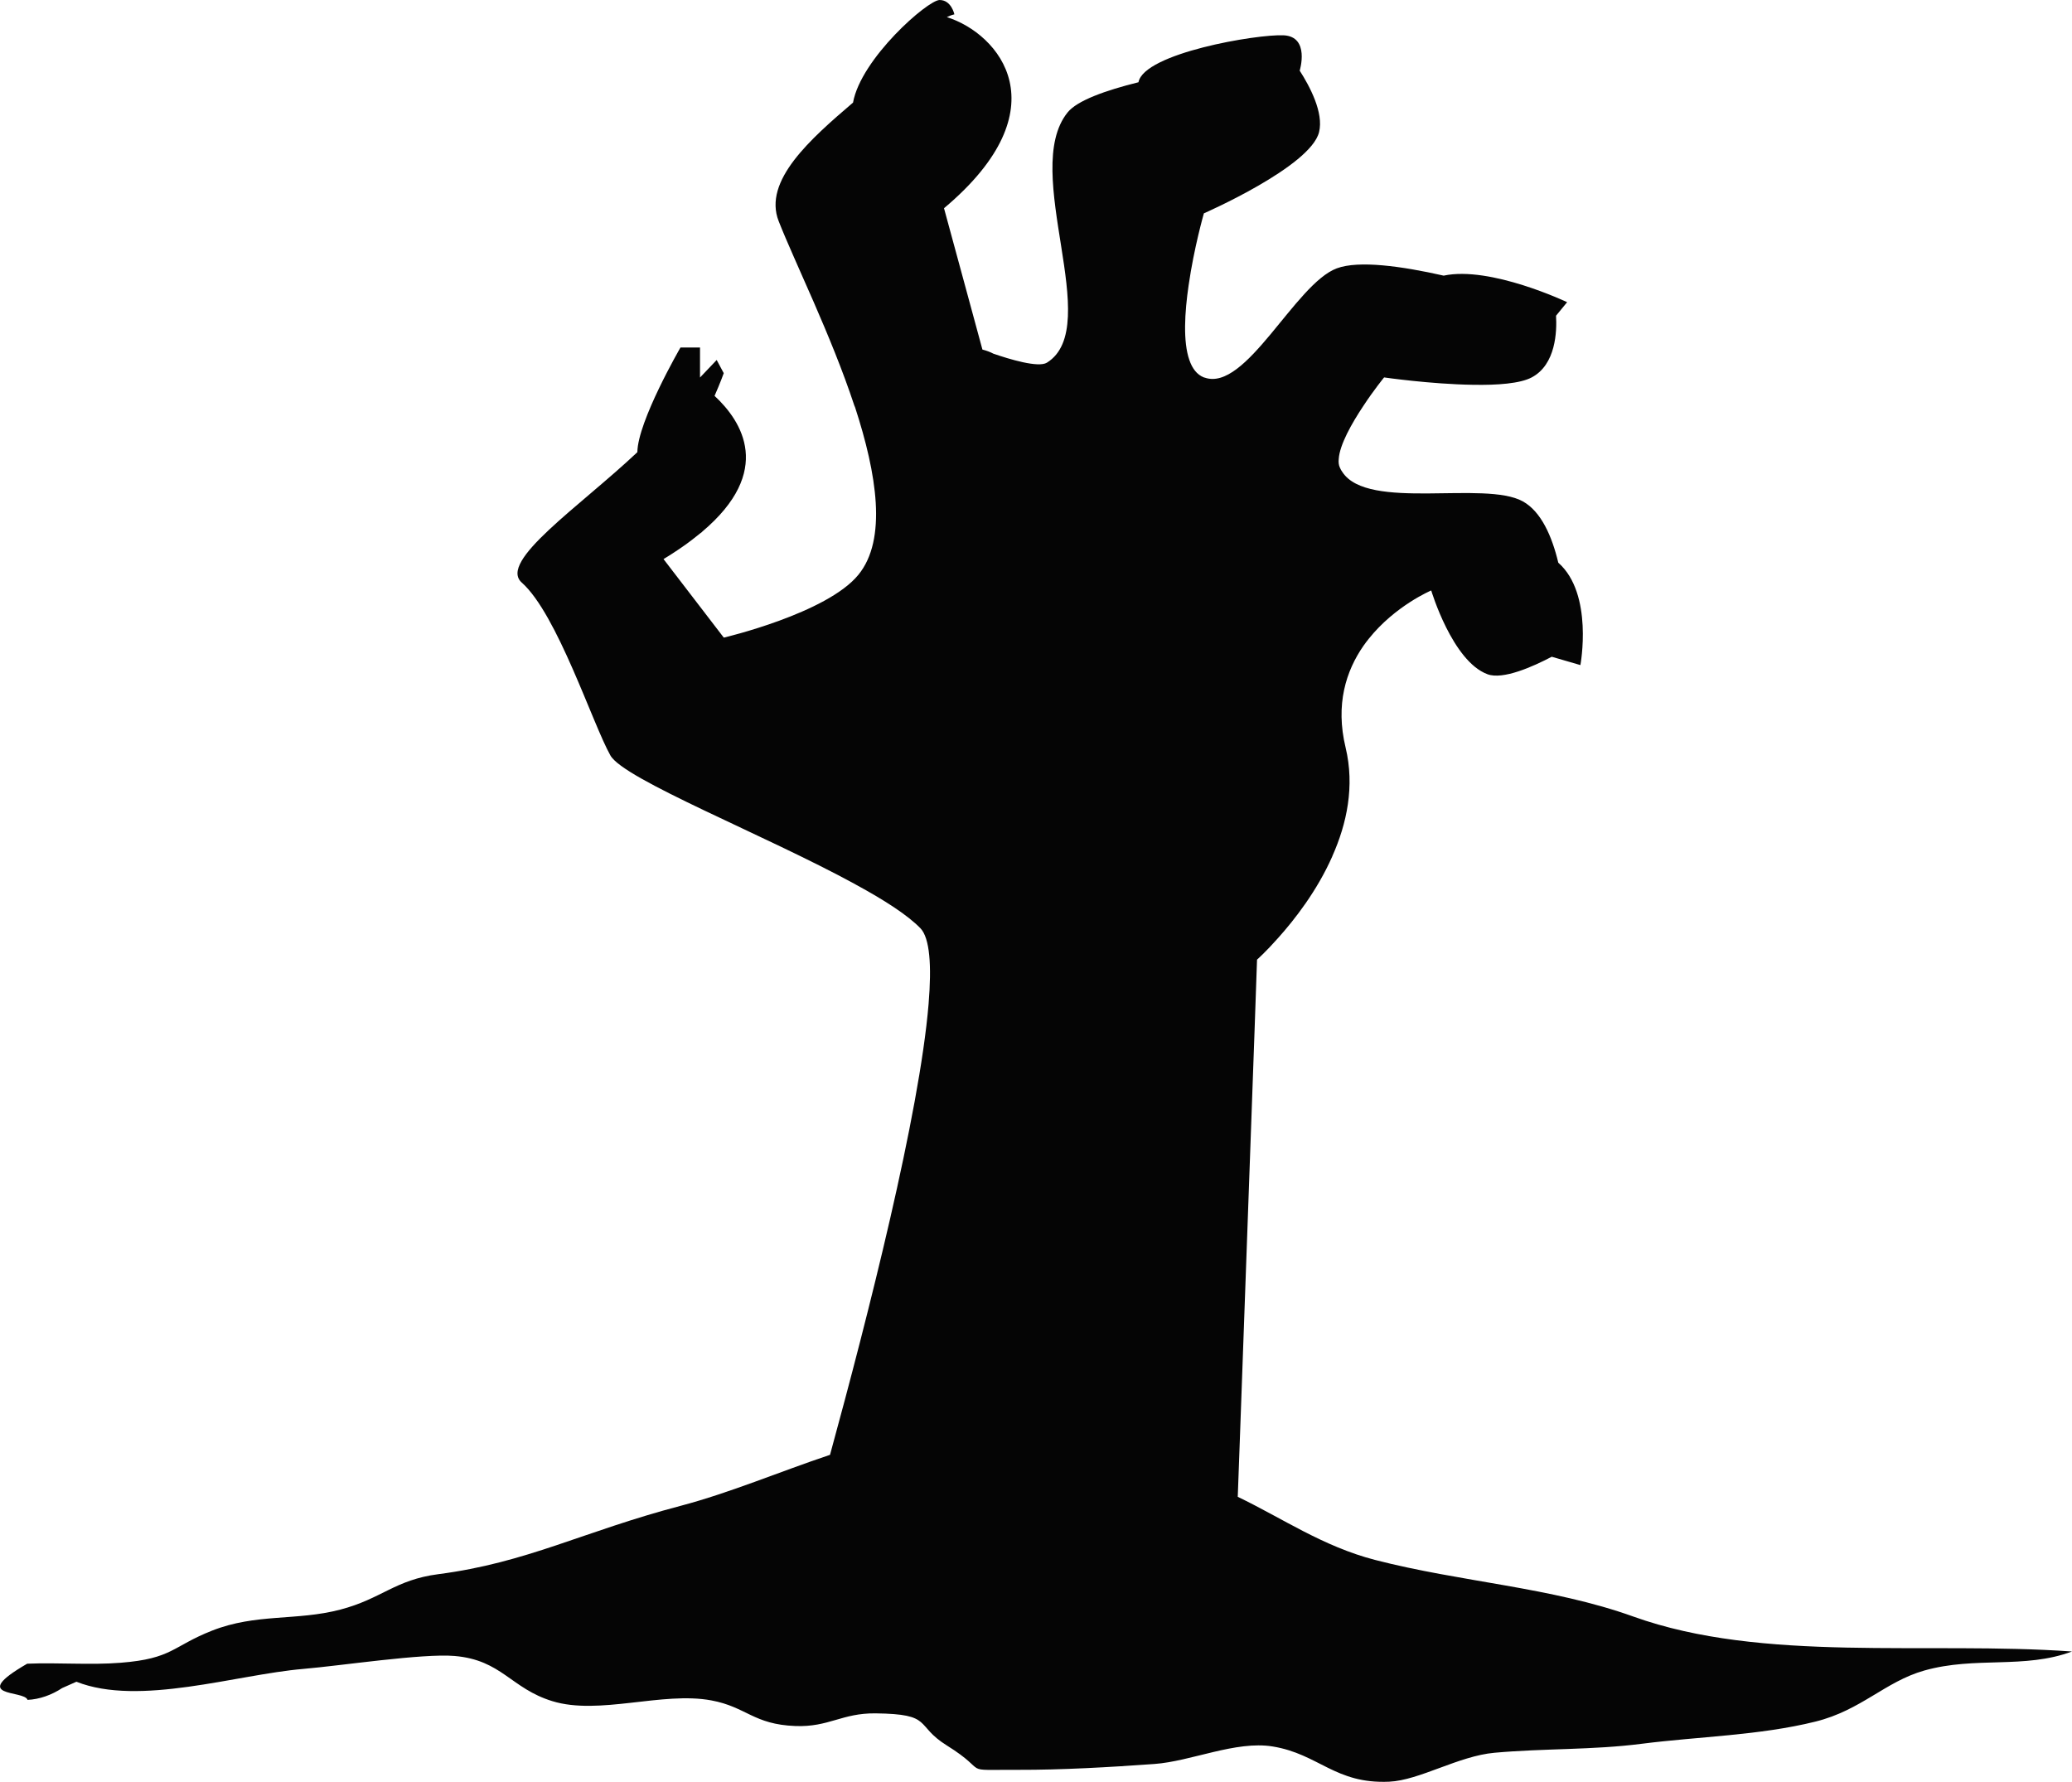 <svg version="1.1" id="图层_1" x="0px" y="0px" width="152.424px" height="131.072px" viewBox="0 0 152.424 131.072" enable-background="new 0 0 152.424 131.072" xml:space="preserve" xmlns="http://www.w3.org/2000/svg" xmlns:xlink="http://www.w3.org/1999/xlink" xmlns:xml="http://www.w3.org/XML/1998/namespace">
  <path fill="#050505" d="M101.159,114.75c-3.838-0.992-6.814-3.063-10.105-4.644l0.156-4.271l1.08-30.017l0.182-5.226
	c0,0,0.652-0.577,1.551-1.593c1.213-1.352,2.867-3.468,3.988-6.01V62.98c1.07-2.393,1.656-5.153,0.977-7.987
	c-0.768-3.189,0.041-5.65,1.306-7.477c0.13-0.185,0.261-0.358,0.392-0.521c1.953-2.448,4.6-3.56,4.6-3.56s1.552,5.201,4.134,6.16
	c1.142,0.434,3.378-0.571,4.733-1.285v0.001l2.107,0.613c0,0,0.979-5.239-1.626-7.531c-0.463-1.937-1.256-3.759-2.608-4.511
	c-2.816-1.56-11.379,0.718-13.269-2.149c-0.077-0.104-0.146-0.219-0.196-0.348c-0.078-0.174-0.105-0.381-0.078-0.623
	c0.065-1.041,0.951-2.611,1.799-3.885c0.781-1.19,1.537-2.114,1.537-2.114s3.428,0.497,6.518,0.542c0.012,0,0.012,0,0.027,0
	c1.783,0.035,3.465-0.091,4.313-0.542c1.788-0.947,1.859-3.405,1.791-4.54l0.816-0.994c0,0-5.65-2.688-9.082-1.953
	c-3.095-0.7-6.252-1.137-7.861-0.537c-3.063,1.135-6.688,9.12-9.728,8.035c-0.01,0-0.037,0-0.051-0.012
	c-0.508-0.197-0.857-0.659-1.069-1.284c-0.47-1.341-0.349-3.478-0.052-5.502c0.394-2.75,1.121-5.282,1.121-5.282
	s7.846-3.431,8.473-5.974c0.354-1.427-0.686-3.375-1.432-4.535c0.002,0.004,0.004,0.007,0.008,0.012c0,0,0.771-2.503-1.184-2.6
	C92.472,2.502,84.151,3.914,83.75,6.05l0,0c-2.437,0.604-4.505,1.346-5.21,2.216c-3.504,4.323,2.736,15.756-1.525,18.412
	c-0.635,0.391-2.764-0.257-3.941-0.663c-0.221-0.117-0.483-0.218-0.802-0.301l-0.001,0.001l-1.132-4.168l-1.694-6.229
	C78.183,7.974,73.5,2.469,69.653,1.259c0.171-0.083,0.351-0.155,0.555-0.204c0,0-0.219-1.054-1.086-1.054
	c-0.87,0-5.789,4.307-6.37,7.546l0,0c-3.087,2.642-6.649,5.746-5.467,8.729c1.184,3.017,3.845,8.357,5.563,13.557
	c0,0,0.013,0.034,0.051,0.116c1.605,4.924,2.373,9.731,0.248,12.332c-2.319,2.845-9.902,4.623-9.902,4.623l-2.882-3.755
	l-1.552-2.023c0.226-0.137,0.444-0.269,0.652-0.406c0.342-0.221,0.666-0.439,0.971-0.658c0.059-0.042,0.116-0.086,0.175-0.129
	c0.237-0.174,0.463-0.348,0.676-0.521c0.019-0.014,0.039-0.029,0.055-0.043c0.053-0.044,0.12-0.092,0.156-0.125
	c0.105-0.082,0.156-0.118,0.156-0.118v-0.01c5.282-4.454,2.933-8.12,0.914-9.995c0.424-0.959,0.676-1.67,0.676-1.67l-0.52-0.969
	l-1.226,1.29v-2.208h-1.437c0,0-3.143,5.42-3.172,7.698v0.002c-4.264,4.023-10.265,8.032-8.501,9.595
	c2.607,2.312,5.213,10.403,6.519,12.714c0.988,1.757,11.377,5.849,18.023,9.479l0.013,0.012c2.111,1.144,3.832,2.253,4.771,3.223
	c0.689,0.718,0.833,2.729,0.599,5.56c-0.674,8.122-4.457,22.963-7.251,33.172c-3.679,1.229-7.369,2.797-10.993,3.752
	c-7.212,1.898-11.284,4.181-17.821,5.027c-3.198,0.416-4.163,1.811-7.218,2.608c-3.208,0.84-6.185,0.267-9.432,1.547
	c-2.922,1.151-2.904,2.062-6.71,2.36c-2.264,0.182-4.625-0.026-6.886,0.071c-4.383,2.535-0.215,1.914,0.027,2.66
	c0.876-0.036,1.792-0.368,2.545-0.868l1.049-0.466c4.615,1.829,11.768-0.524,16.68-0.942c2.792-0.236,8.797-1.153,11.137-0.953
	c3.475,0.295,4.137,2.385,7.196,3.324c3.442,1.059,8.099-0.728,11.699-0.055c2.577,0.48,3.097,1.77,6.183,1.884
	c2.464,0.093,3.415-0.959,5.892-0.932c4.283,0.05,2.85,0.866,5.232,2.353c3.335,2.078,0.799,1.787,5.279,1.801
	c3.167,0.011,6.75-0.196,9.998-0.43c2.686-0.189,5.989-1.729,8.702-1.289c3.401,0.553,4.591,2.771,8.577,2.592
	c2.223-0.1,5.098-1.893,7.746-2.129c3.672-0.33,7.195-0.194,10.824-0.66c4.211-0.537,8.659-0.609,12.782-1.631
	c3.376-0.836,5.127-2.942,8.015-3.759c3.771-1.063,7.345-0.089,10.862-1.399c-10.731-0.76-22.737,0.85-32.267-2.569
	C114.101,116.741,107.506,116.39,101.159,114.75z" class="color c1"/>
</svg>